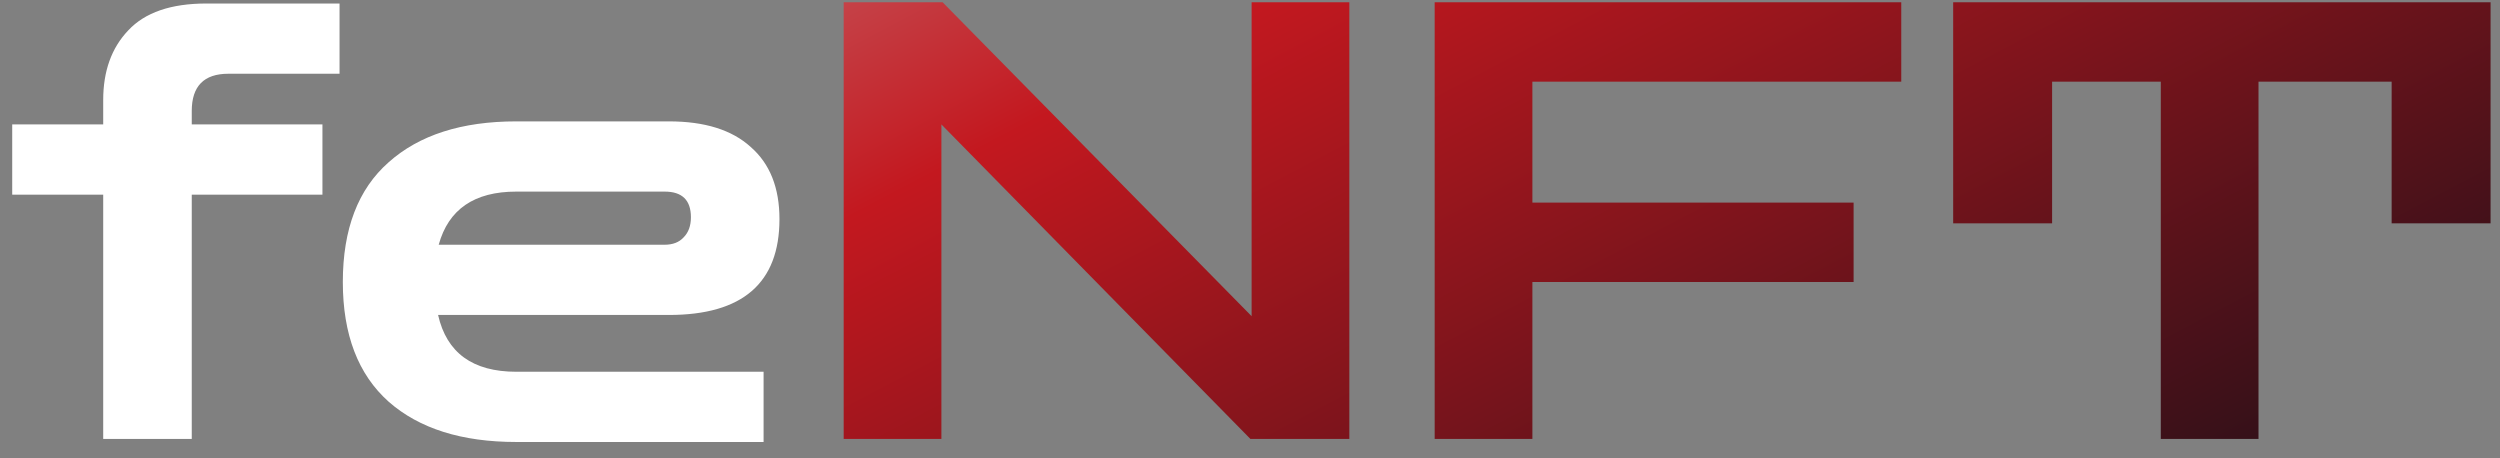 <svg width="131" height="24" viewBox="0 0 131 24" fill="none" xmlns="http://www.w3.org/2000/svg">
<rect x="0" y="0" width="131" height="24" fill="#808080" stroke="none"/>
<path d="M5.408 23V10.2H0.64V6.52H5.408V5.24C5.408 3.725 5.845 2.509 6.72 1.592C7.595 0.653 8.96 0.184 10.816 0.184H17.792V3.864H11.968C10.688 3.864 10.048 4.515 10.048 5.816V6.52H16.896V10.2H10.048V23H5.408ZM27.052 23.16C24.193 23.16 21.964 22.456 20.364 21.048C18.764 19.619 17.964 17.528 17.964 14.776C17.964 12.003 18.764 9.912 20.364 8.504C21.964 7.075 24.193 6.36 27.052 6.36H35.052C36.929 6.36 38.358 6.808 39.34 7.704C40.342 8.579 40.844 9.837 40.844 11.48C40.844 14.829 38.913 16.504 35.052 16.504H22.956C23.404 18.488 24.769 19.48 27.052 19.48H40.012V23.16H27.052ZM27.052 10.04C24.854 10.04 23.5 10.968 22.988 12.824H34.828C35.254 12.824 35.585 12.696 35.82 12.44C36.076 12.184 36.204 11.832 36.204 11.384C36.204 10.488 35.745 10.04 34.828 10.04H27.052Z" fill="white"/>
<path d="M44.209 23V0.12H49.393L65.585 16.568V0.12H70.705V23H65.521L49.329 6.52V23H44.209ZM75.177 23V0.12H99.626V4.28H80.297V10.616H97.129V14.776H80.297V23H75.177ZM102.346 11.704V0.12H130.506V11.704H125.322V4.28H118.346V23H113.226V4.28H107.53V11.704H102.346Z" fill="url(#paint0_linear_501_149)"/>
<defs>
<linearGradient id="paint0_linear_501_149" x1="-1.128" y1="-6.353" x2="43.026" y2="77.729" gradientUnits="userSpaceOnUse">
<stop stop-color="#CAB0B3"/>
<stop offset="0.389" stop-color="#C3181F"/>
<stop offset="0.999" stop-color="#0B0E17"/>
<stop offset="1" stop-color="#09101D"/>
</linearGradient>
</defs>
</svg>
